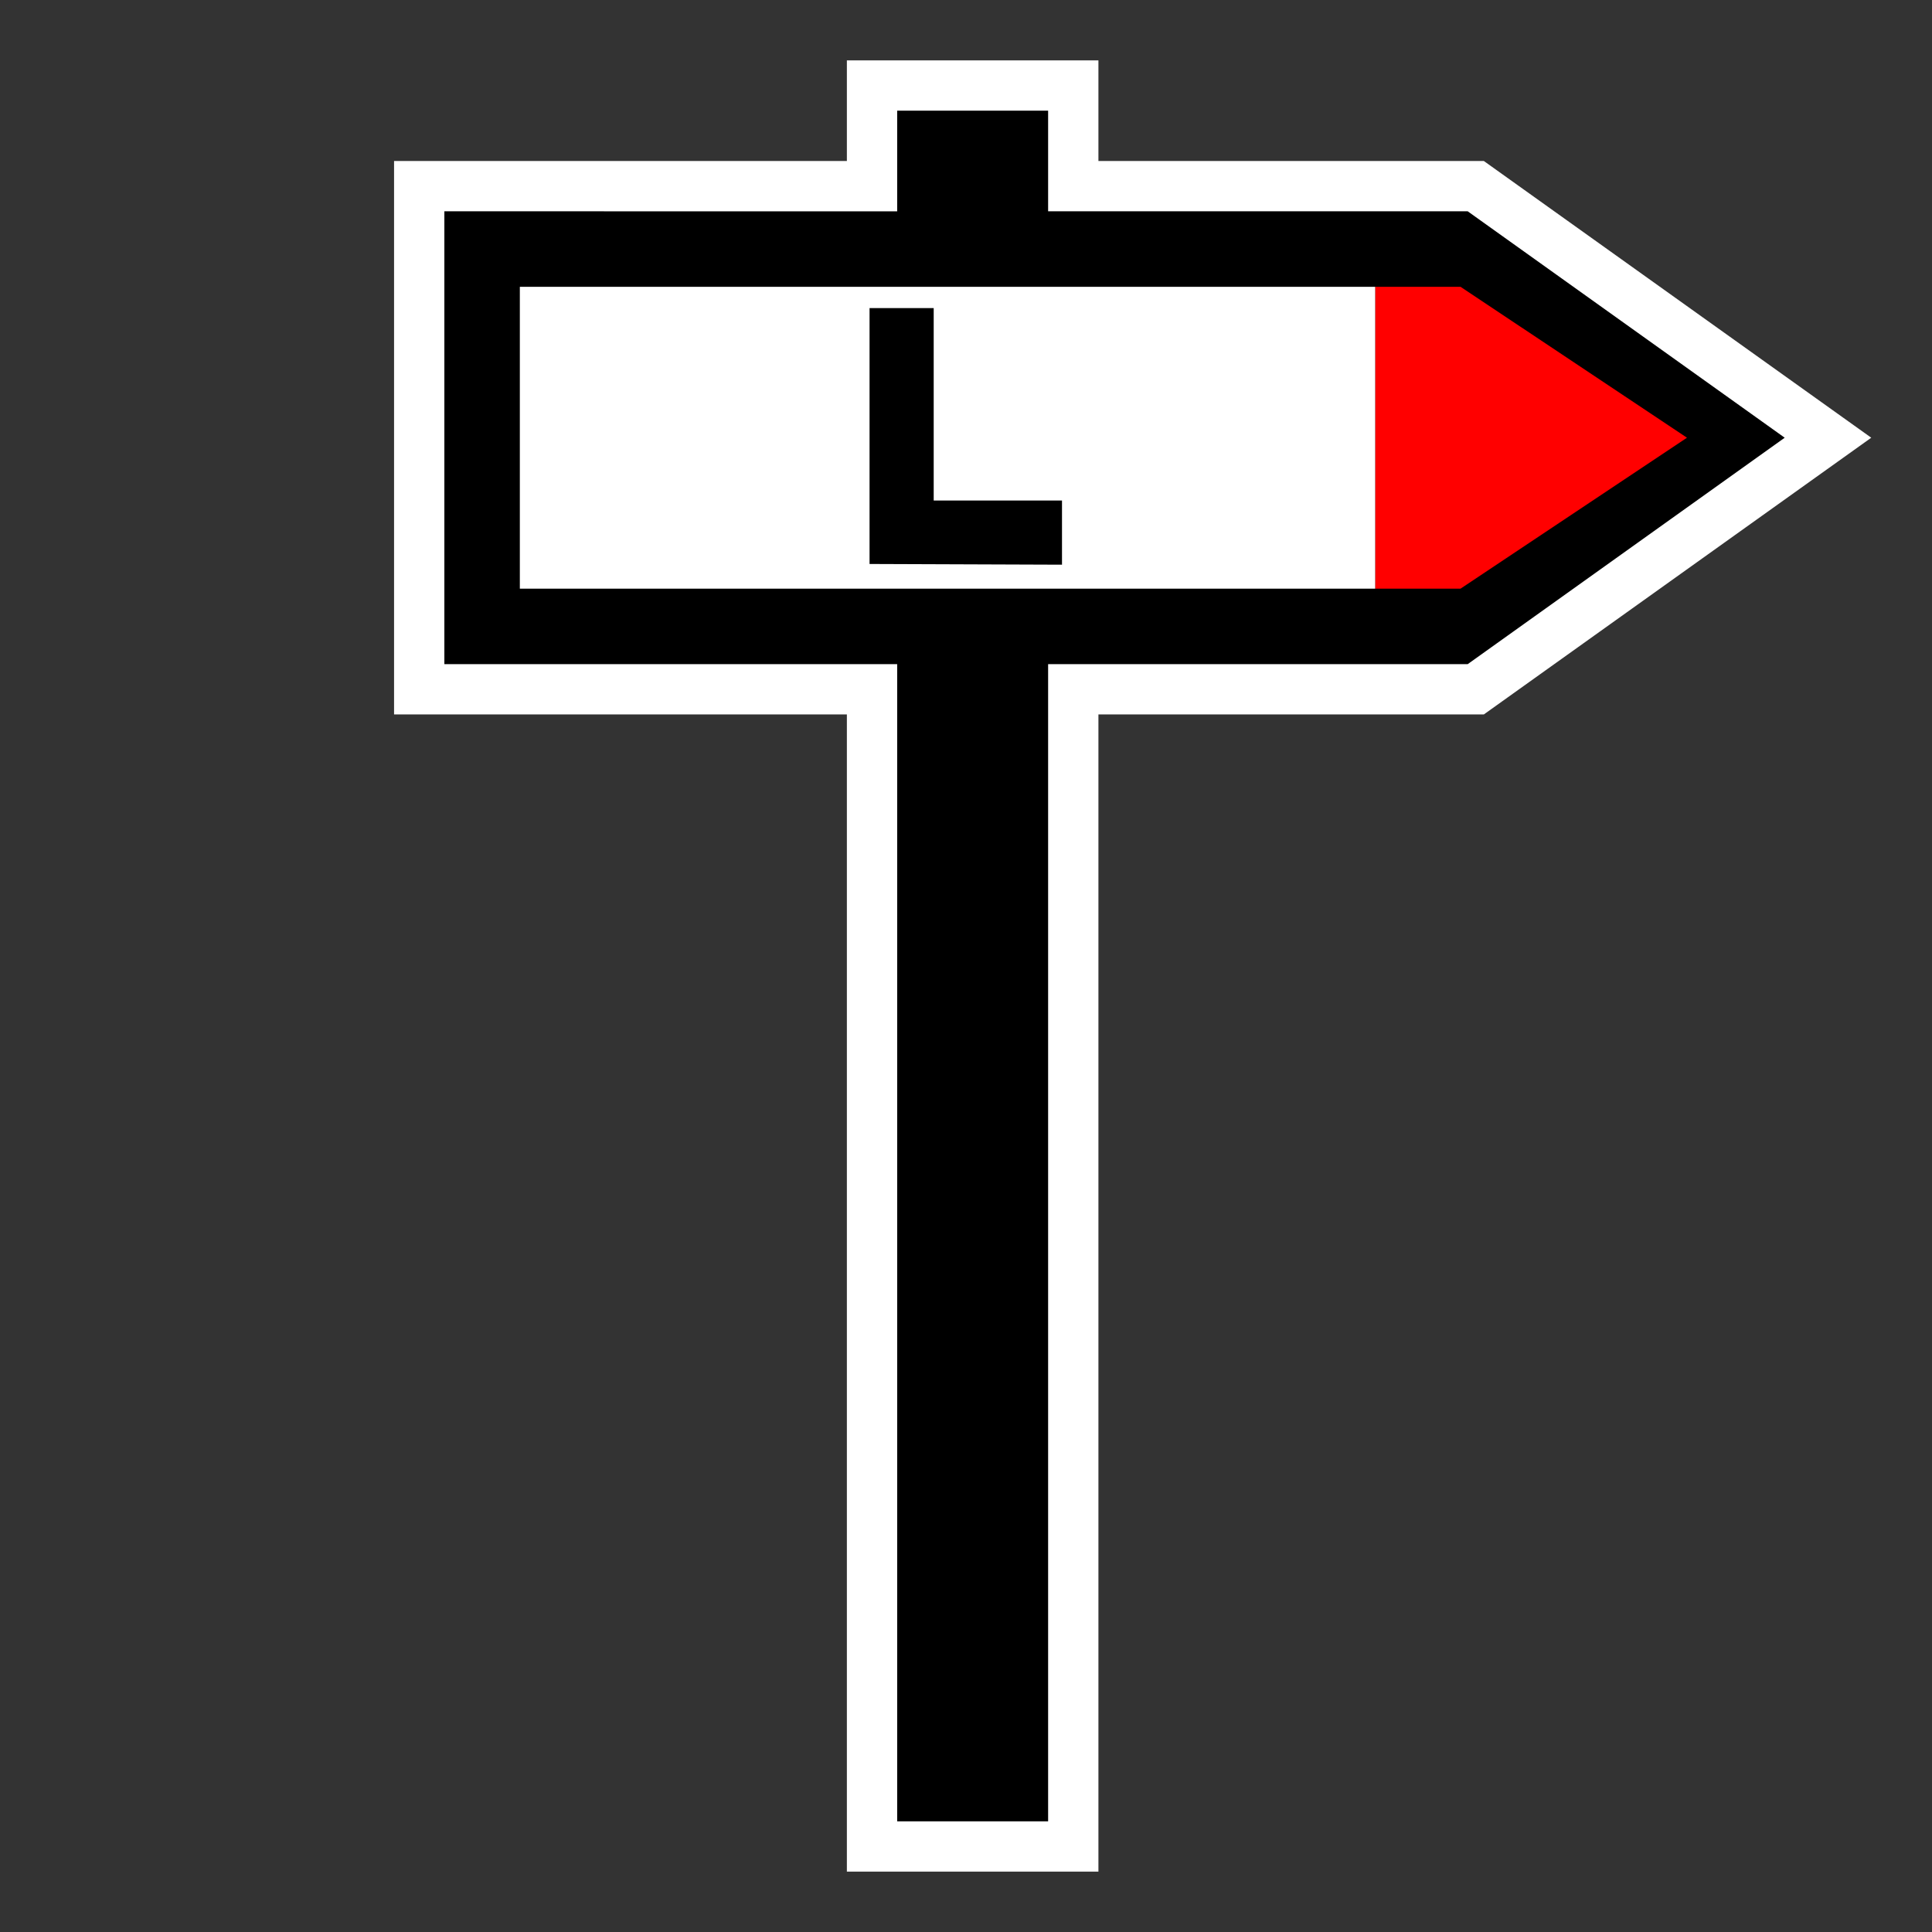 <?xml version="1.0" encoding="UTF-8" standalone="no"?>
<svg
   xmlns:dc="http://purl.org/dc/elements/1.1/"
   xmlns:cc="http://creativecommons.org/ns#"
   xmlns:rdf="http://www.w3.org/1999/02/22-rdf-syntax-ns#"
   xmlns:svg="http://www.w3.org/2000/svg"
   xmlns="http://www.w3.org/2000/svg"
   version="1.1"
   id="svg2"
   viewBox="0 0 128 128"
   height="128"
   width="128">
  <rect x="0" y="0" width="128" height="128" fill="#333333" stroke="none"/>
  <defs
     id="defs4" />
  <path
     style="fill:#ff0000;fill-opacity:1;fill-rule:evenodd;stroke:none;stroke-width:3.333px;stroke-linecap:butt;stroke-linejoin:miter;stroke-opacity:1"
     d="M 117.777,29 97.774,15.667 h -6.664 v 26.667 h 6.664 z"
     id="path4211" />
  <path
     style="color:#000000;clip-rule:nonzero;display:inline;overflow:visible;visibility:visible;opacity:1;isolation:auto;mix-blend-mode:normal;color-interpolation:sRGB;color-interpolation-filters:linearRGB;solid-color:#000000;solid-opacity:1;fill:#ffffff;fill-opacity:1;fill-rule:nonzero;stroke:none;stroke-width:6.667;stroke-linecap:butt;stroke-linejoin:miter;stroke-miterlimit:4;stroke-dasharray:none;stroke-dashoffset:0;stroke-opacity:1;marker:none;color-rendering:auto;image-rendering:auto;shape-rendering:auto;text-rendering:auto;enable-background:accumulate"
     d="m 91.107,15.667 h -60 v 26.667 h 60 z"
     id="rect4213" />
  <path
     style="fill:none;fill-rule:evenodd;stroke:#000000;stroke-width:6.667;stroke-linecap:butt;stroke-linejoin:miter;stroke-miterlimit:4;stroke-dasharray:none;stroke-opacity:1"
     d="M 97.774,15.667 117.777,29 97.774,42.333 H 67.777 V 119 H 61.11 V 42.333 H 31.107 V 15.667 H 61.11 V 9 h 6.667 v 6.667 z"
     id="path4154" />
  <path
     id="path4141"
     d="m 27.774,12.333 v 33.333 h 30 V 122.333 H 71.107 V 45.667 H 97.774 L 121.108,29 97.774,12.333 H 71.107 V 5.667 H 57.774 v 6.667 z"
     style="fill:none;fill-rule:evenodd;stroke:#ffffff;stroke-width:3.333;stroke-linecap:butt;stroke-linejoin:miter;stroke-miterlimit:4;stroke-dasharray:none;stroke-opacity:1" />
  <path
     style="fill:#000000;fill-opacity:1;fill-rule:evenodd;stroke:none;stroke-width:4.25px;stroke-linecap:butt;stroke-linejoin:miter;stroke-opacity:1"
     d="M 57.61,37.365 V 20.412 H 61.86 V 33.162 h 8.5 v 4.25"
     id="path4137" />
</svg>
